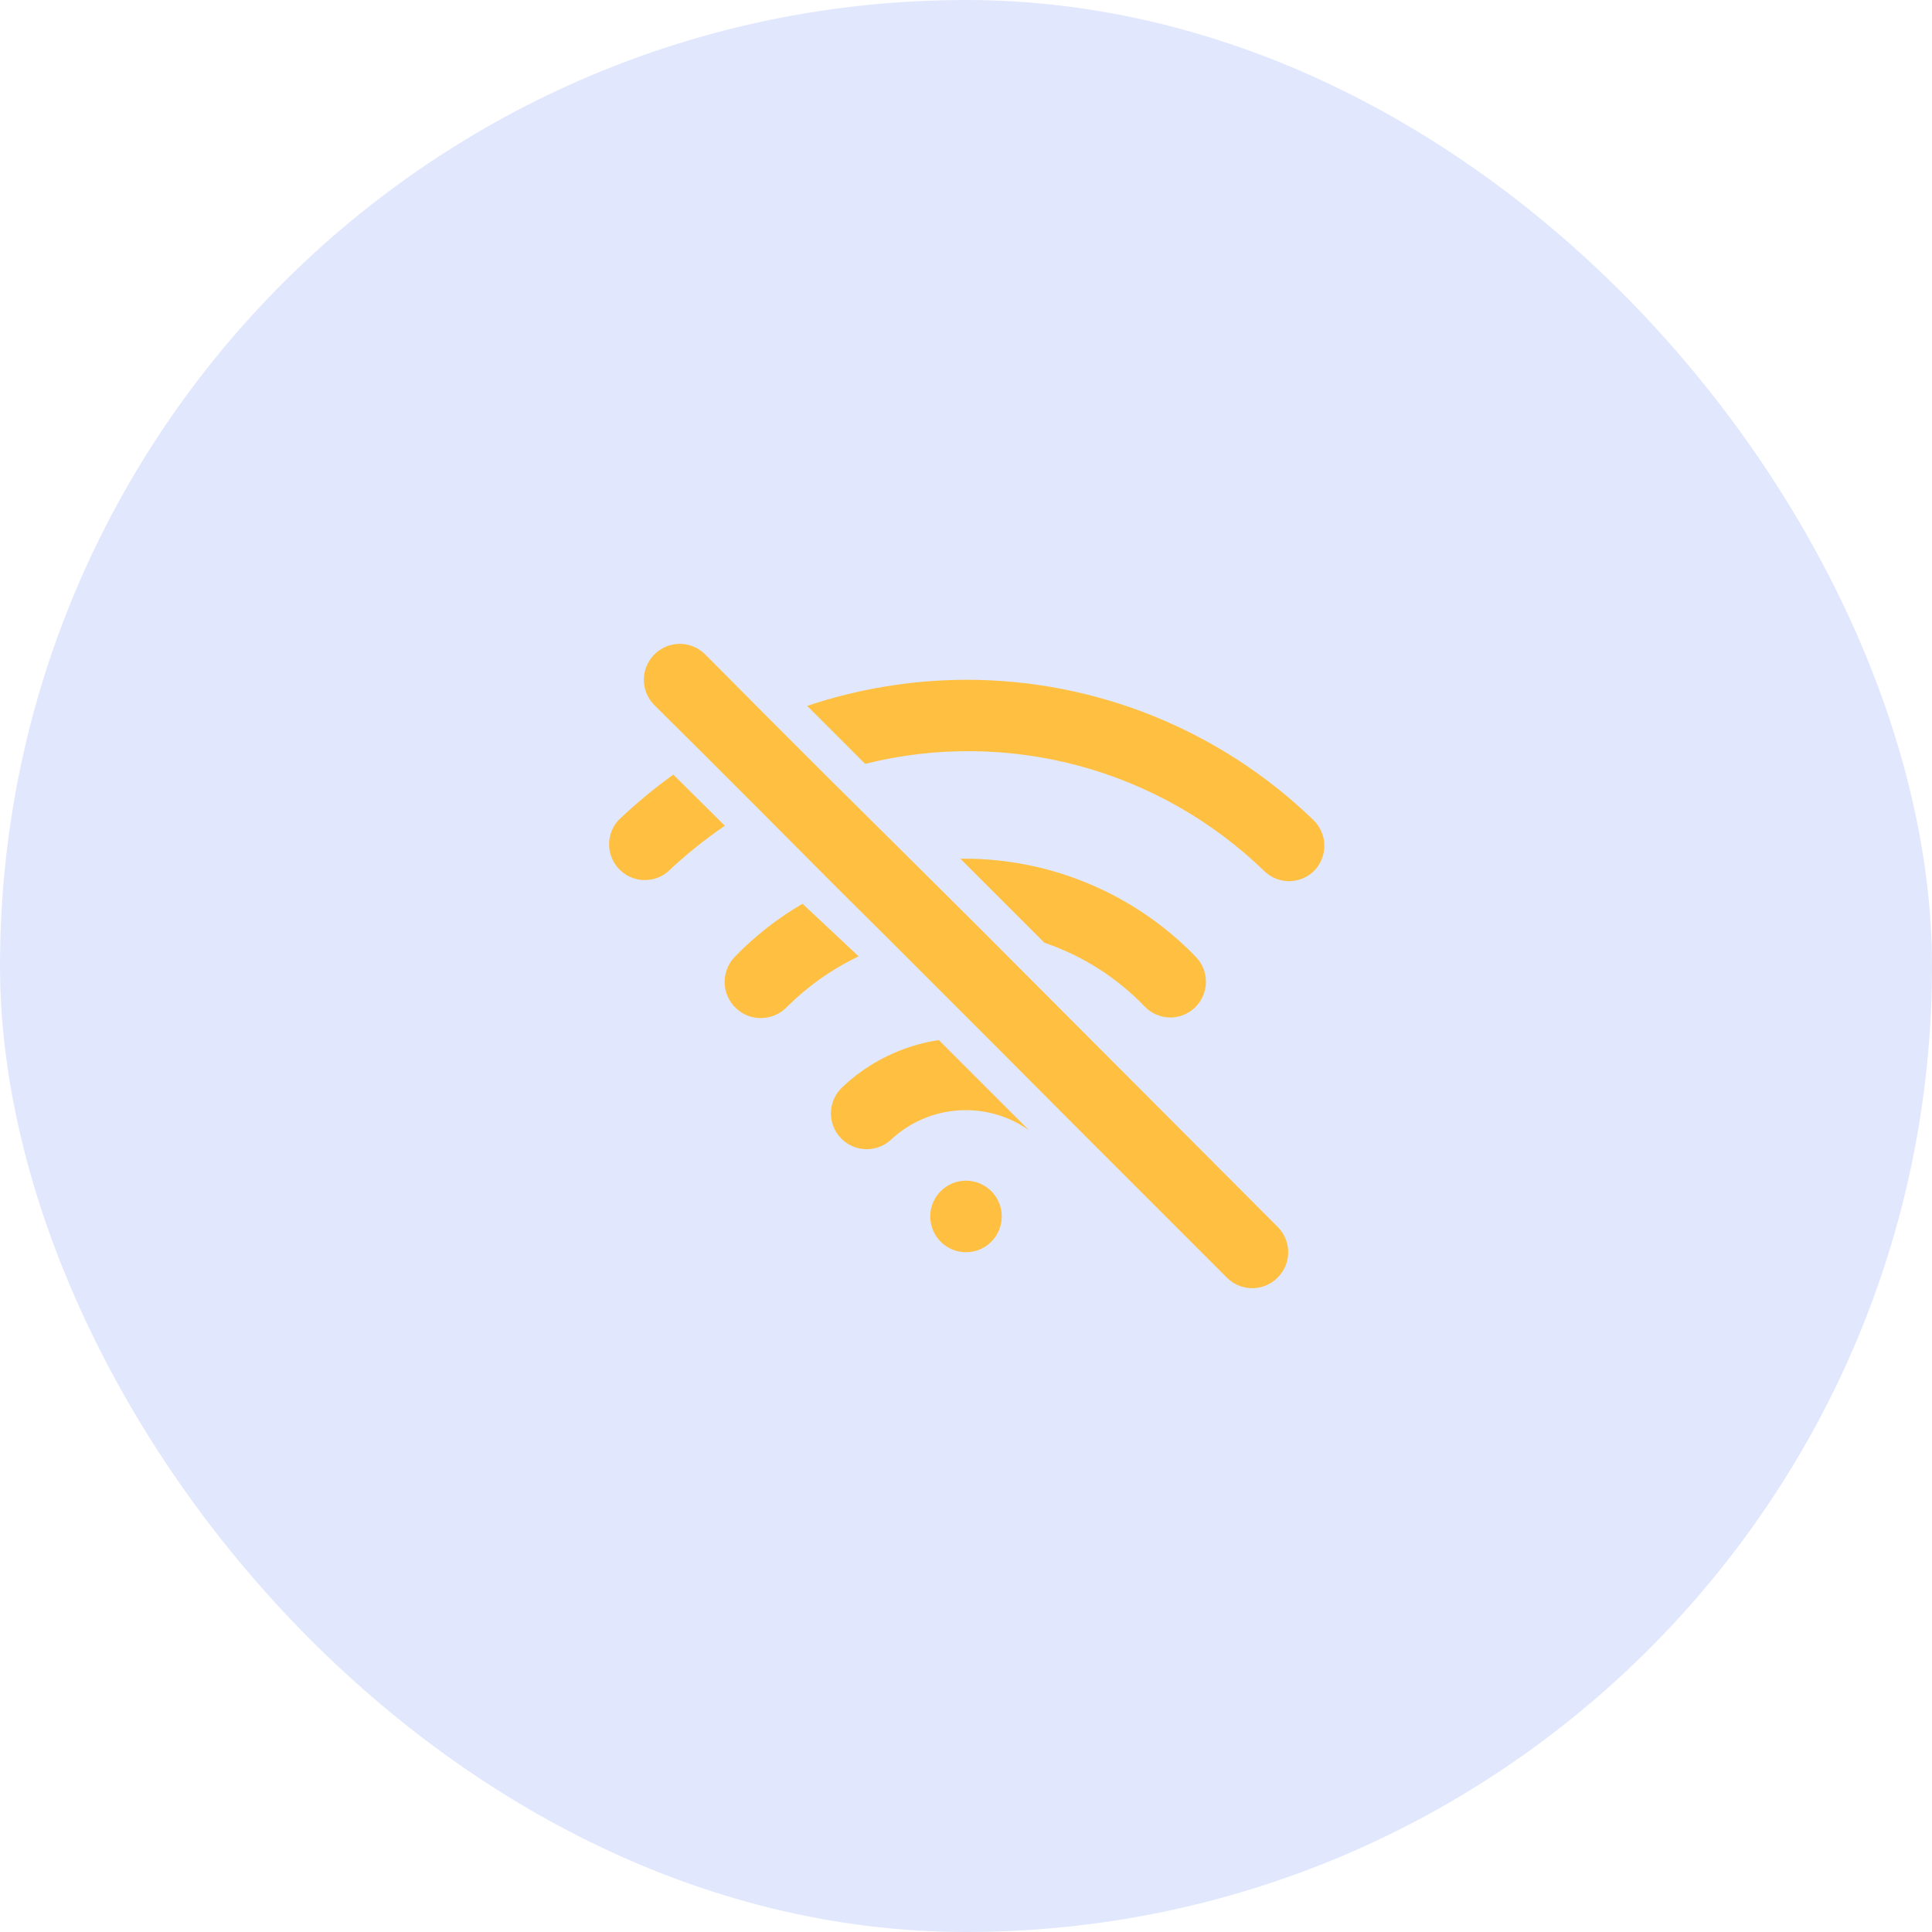 <svg width="72" height="72" viewBox="0 0 72 72" fill="none" xmlns="http://www.w3.org/2000/svg">
<rect width="72" height="72" rx="36" fill="#3865F3" fill-opacity="0.15"/>
<path d="M36 46.667C36.736 46.667 37.333 46.07 37.333 45.333C37.333 44.597 36.736 44 36 44C35.264 44 34.667 44.597 34.667 45.333C34.667 46.07 35.264 46.667 36 46.667Z" fill="#FFC042"/>
<path d="M36.587 34.667L34.053 32.147L30.773 28.893L28.707 26.827L26.28 24.387C26.156 24.262 26.008 24.164 25.846 24.096C25.683 24.029 25.509 23.994 25.333 23.994C25.157 23.994 24.983 24.029 24.821 24.096C24.659 24.164 24.511 24.262 24.387 24.387C24.136 24.638 23.994 24.978 23.994 25.333C23.994 25.688 24.136 26.029 24.387 26.28L26.227 28.107L28.173 30.053L31.147 33.04L33.213 35.093L36.867 38.747L40.587 42.48L45.72 47.613C45.844 47.738 45.991 47.837 46.154 47.905C46.316 47.973 46.491 48.008 46.667 48.008C46.843 48.008 47.017 47.973 47.179 47.905C47.342 47.837 47.489 47.738 47.613 47.613C47.738 47.489 47.837 47.342 47.905 47.179C47.973 47.017 48.008 46.843 48.008 46.667C48.008 46.491 47.973 46.316 47.905 46.154C47.837 45.991 47.738 45.844 47.613 45.72L36.587 34.667ZM48.96 30.573C45.487 27.206 40.838 25.326 36 25.333C33.987 25.339 31.988 25.667 30.08 26.307L32.24 28.467C34.856 27.813 37.595 27.837 40.199 28.537C42.802 29.237 45.184 30.59 47.12 32.467C47.367 32.705 47.697 32.839 48.04 32.84C48.22 32.839 48.397 32.802 48.562 32.731C48.727 32.66 48.876 32.557 49 32.427C49.235 32.173 49.362 31.838 49.355 31.492C49.347 31.146 49.206 30.817 48.96 30.573ZM25.093 28.867C24.37 29.387 23.684 29.957 23.04 30.573C22.815 30.823 22.693 31.149 22.698 31.486C22.704 31.823 22.836 32.145 23.069 32.387C23.302 32.63 23.618 32.776 23.954 32.796C24.29 32.816 24.62 32.708 24.88 32.493C25.545 31.865 26.258 31.29 27.013 30.773L25.093 28.867ZM42.667 37.52C42.79 37.646 42.937 37.746 43.1 37.815C43.262 37.883 43.437 37.919 43.613 37.92C43.874 37.919 44.129 37.842 44.346 37.698C44.563 37.553 44.733 37.349 44.835 37.109C44.937 36.87 44.967 36.605 44.92 36.349C44.874 36.092 44.753 35.855 44.573 35.667C43.461 34.514 42.13 33.596 40.657 32.967C39.185 32.337 37.601 32.008 36 32H35.787L38.92 35.133C40.343 35.616 41.628 36.434 42.667 37.52ZM29.907 33.68C28.975 34.223 28.122 34.891 27.373 35.667C27.128 35.926 26.995 36.273 27.005 36.631C27.015 36.989 27.167 37.328 27.427 37.573C27.687 37.819 28.034 37.952 28.391 37.941C28.749 37.931 29.088 37.78 29.333 37.52C30.11 36.748 31.012 36.112 32 35.64L29.907 33.68ZM31.373 40.533C31.119 40.779 30.972 41.116 30.966 41.47C30.963 41.645 30.994 41.819 31.058 41.982C31.123 42.145 31.218 42.294 31.34 42.42C31.462 42.546 31.607 42.647 31.768 42.717C31.928 42.787 32.101 42.824 32.276 42.827C32.63 42.834 32.972 42.699 33.227 42.453C33.913 41.82 34.796 41.442 35.728 41.381C36.66 41.32 37.584 41.581 38.347 42.12L34.987 38.76C33.628 38.965 32.366 39.584 31.373 40.533Z" fill="#FFC042"/>
</svg>
